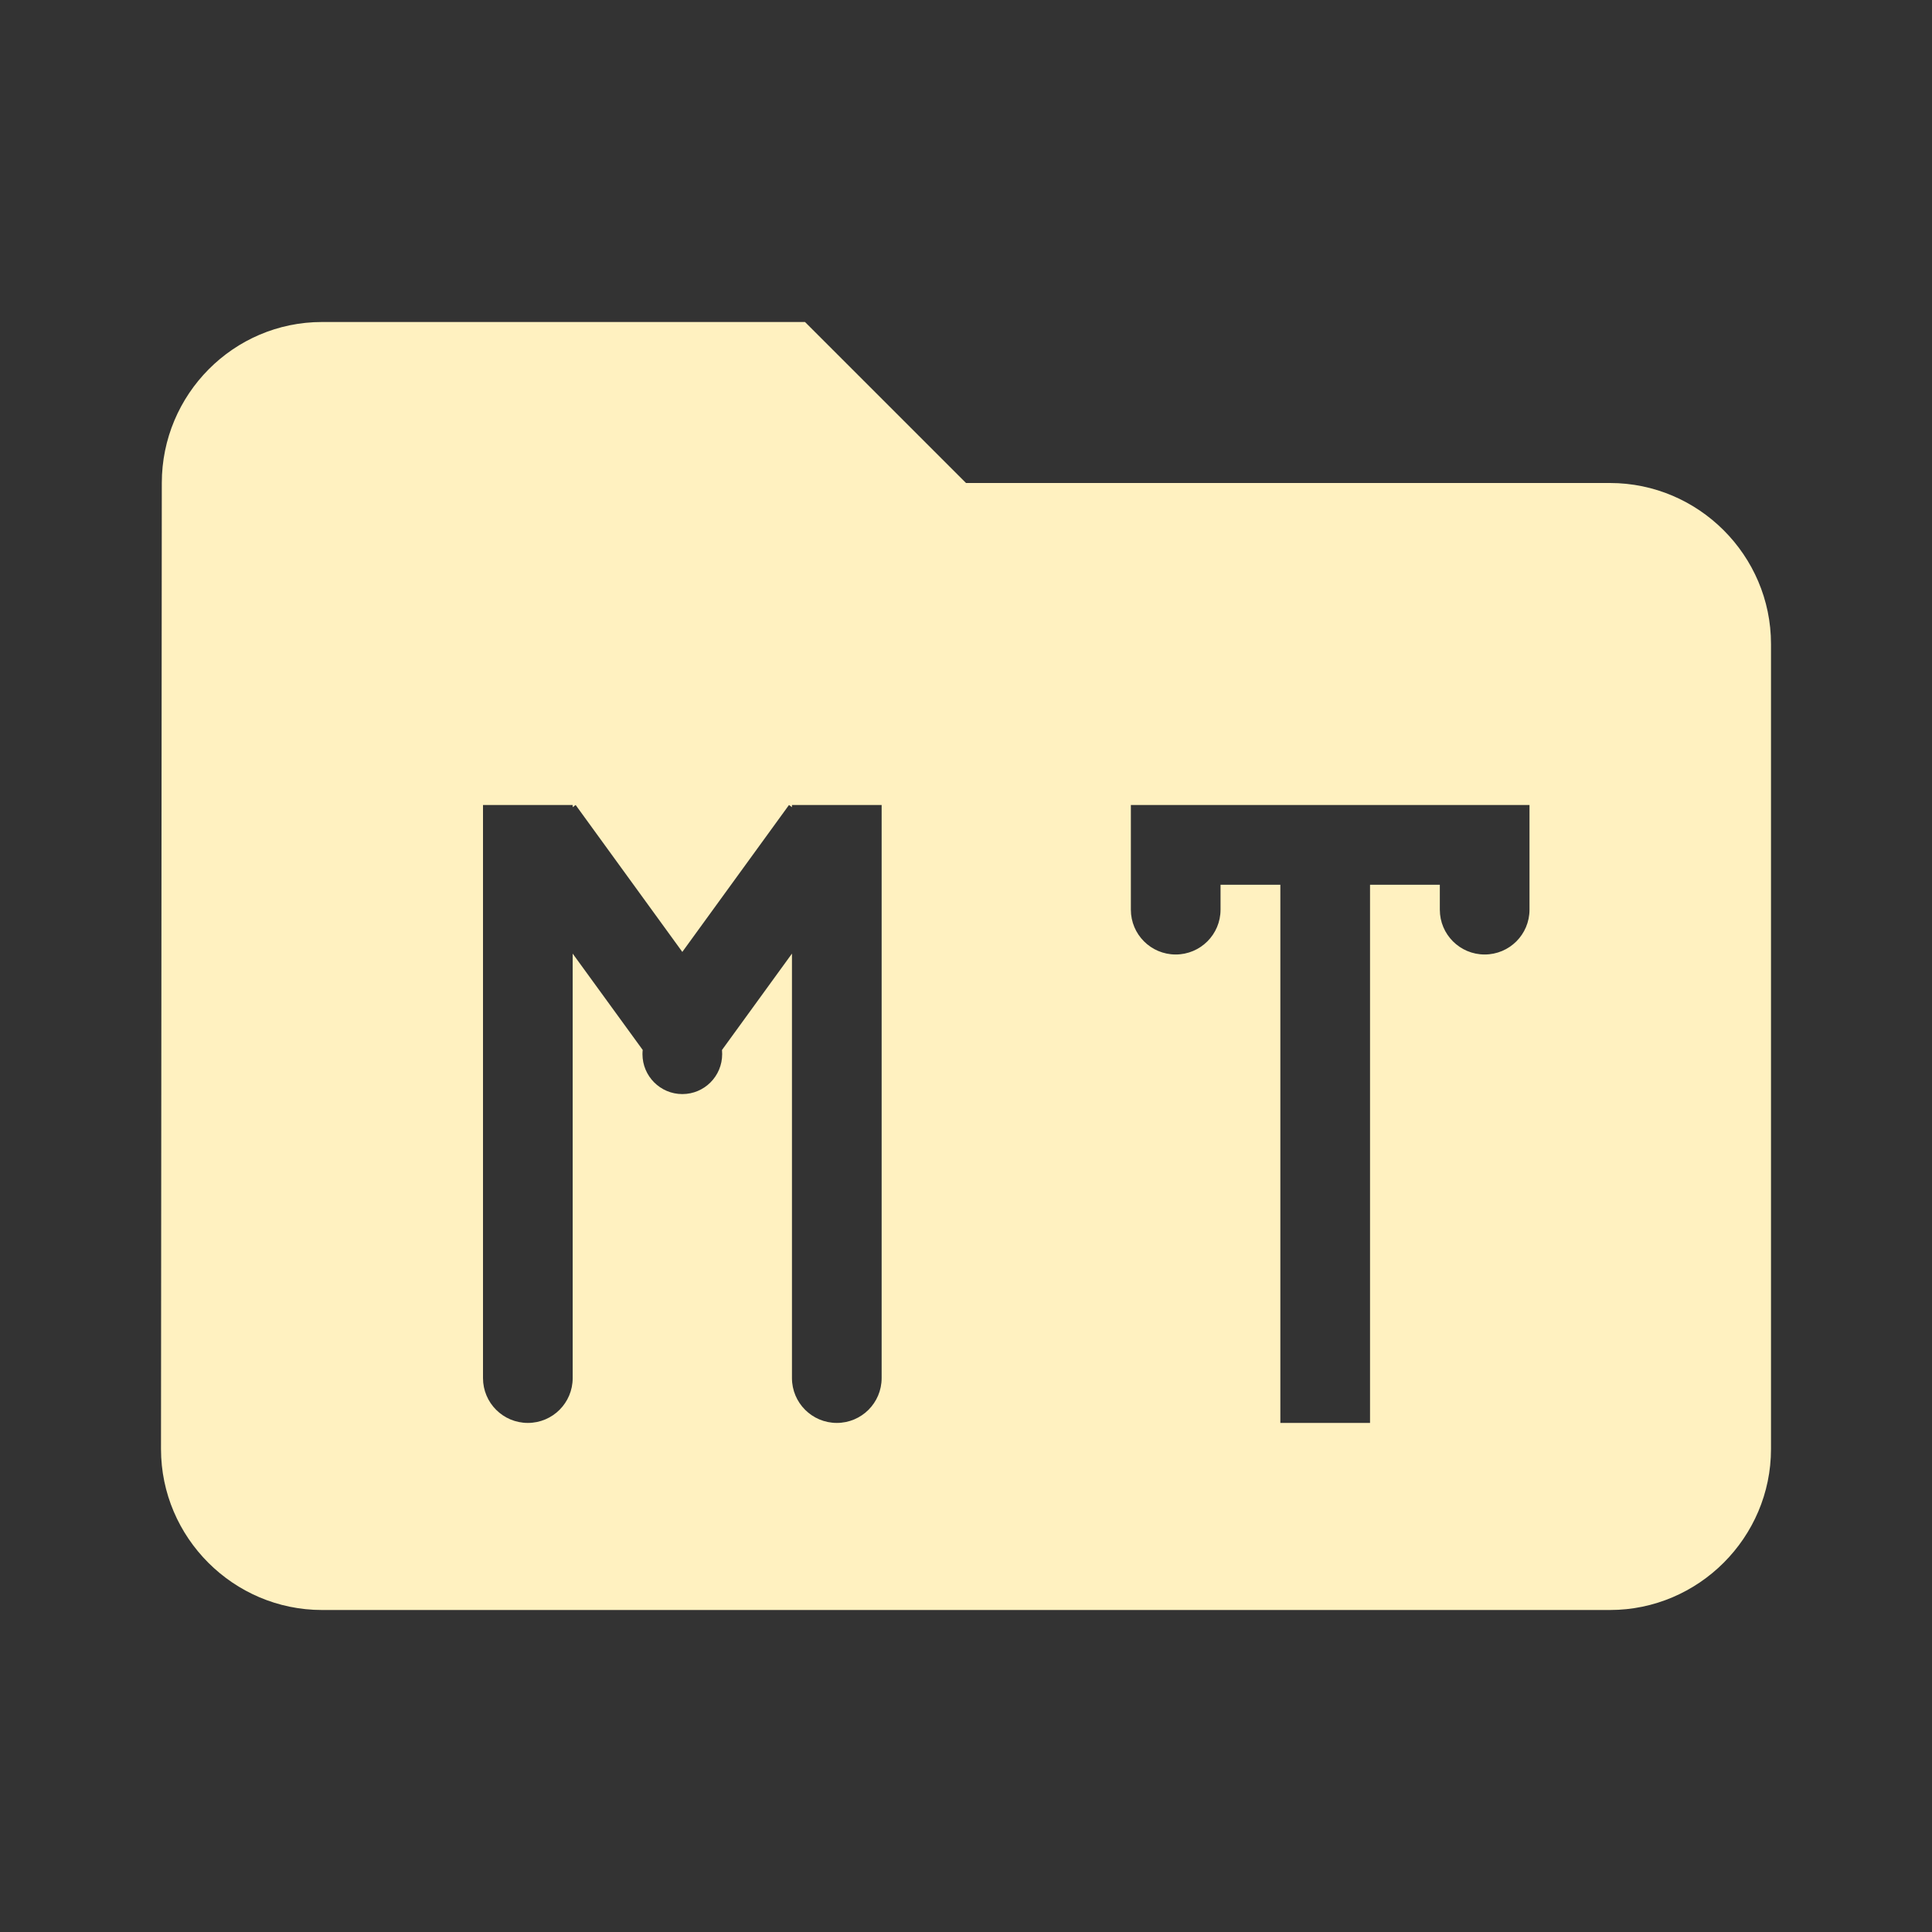 <svg width="24" height="24" viewBox="0 0 24 24" fill="none" xmlns="http://www.w3.org/2000/svg">
<rect x="0" y="0" width="24" height="24" fill="#333333" stroke="none"/>
<path fill-rule="evenodd" clip-rule="evenodd" d="M10 4H4C2.9 4 2.01 4.9 2.01 6L2 18C2 19.1 2.9 20 4 20H20C21.1 20 22 19.1 22 18V8C22 6.9 21.1 6 20 6H12L10 4ZM6 10H7.114V10.027L7.151 10L8.476 11.825L9.801 10L9.838 10.027V10H10.952V17.119C10.952 17.427 10.703 17.676 10.395 17.676C10.088 17.676 9.838 17.427 9.838 17.119V11.846L8.969 13.043C8.97 13.06 8.971 13.078 8.971 13.095C8.971 13.369 8.75 13.591 8.476 13.591C8.203 13.591 7.981 13.369 7.981 13.095C7.981 13.078 7.982 13.06 7.984 13.043L7.114 11.846V17.119C7.114 17.427 6.865 17.676 6.557 17.676C6.249 17.676 6 17.427 6 17.119V10ZM14.605 11.857C14.297 11.857 14.048 11.608 14.048 11.3V10H19V11.3C19 11.608 18.751 11.857 18.443 11.857C18.135 11.857 17.886 11.608 17.886 11.3V10.991H17.019V17.676H15.905V10.991H15.162V11.3C15.162 11.608 14.912 11.857 14.605 11.857Z" fill="#FFF1C0"/>
</svg>
